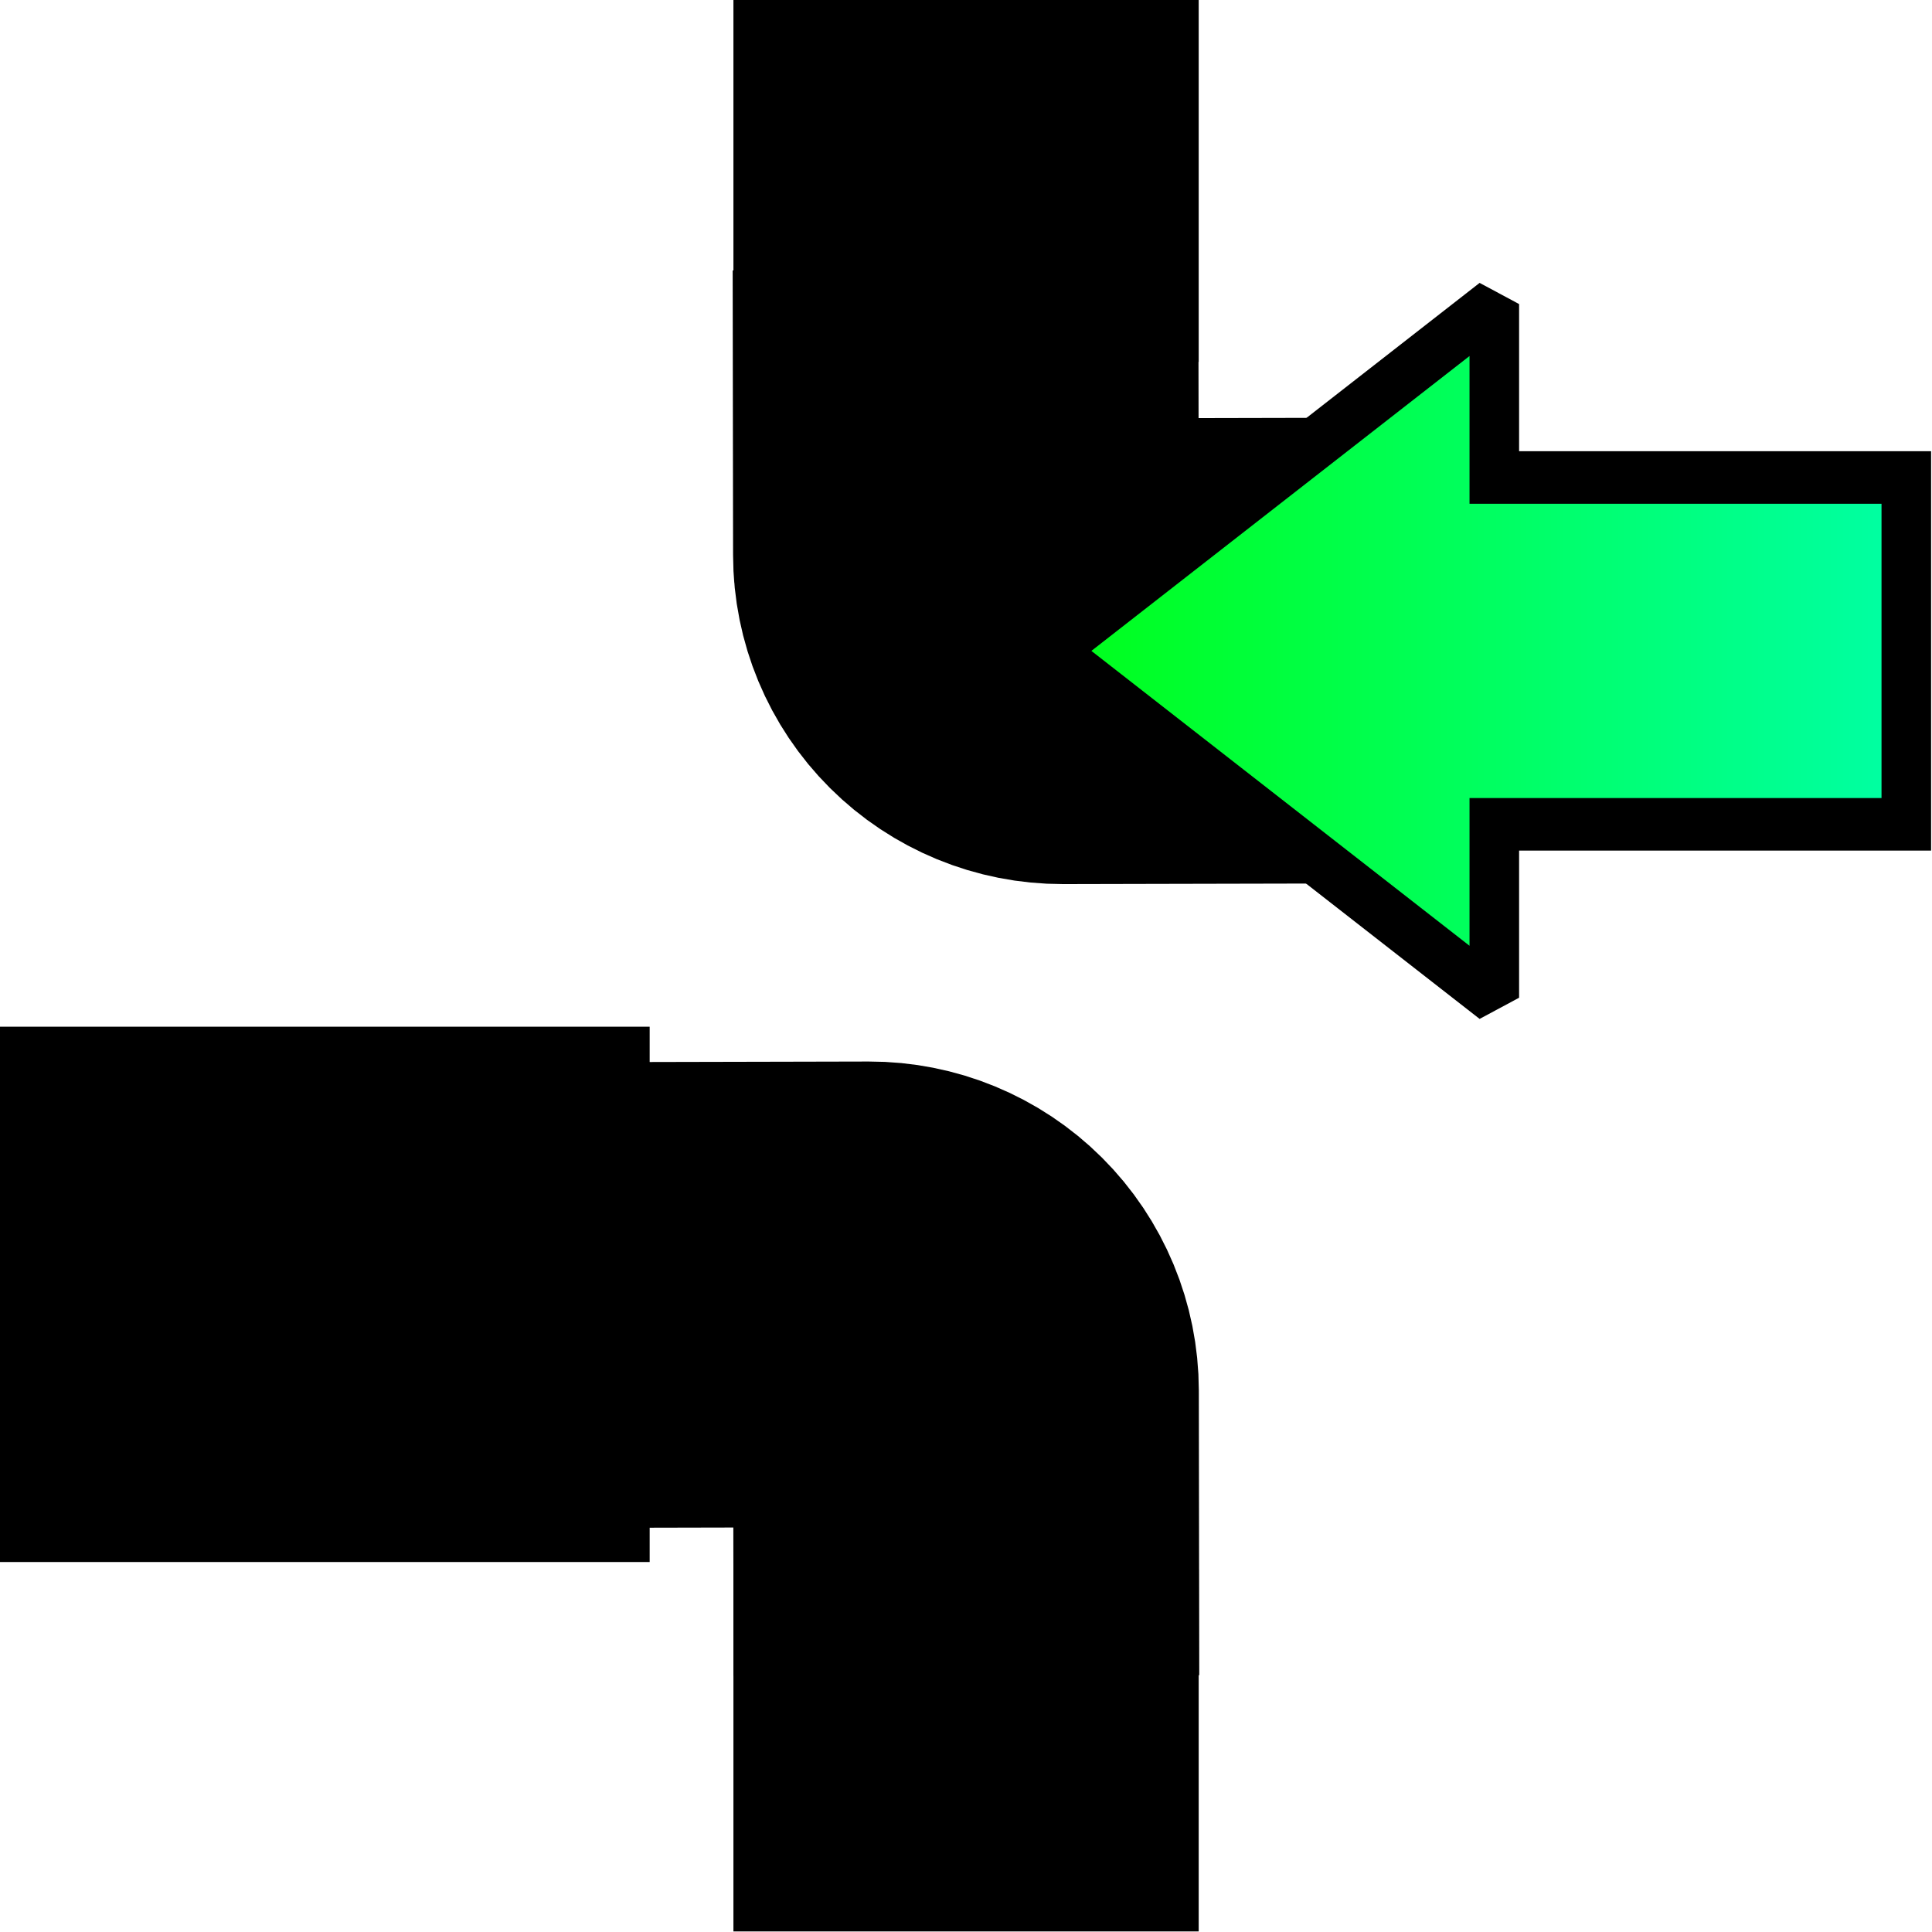 <?xml version="1.0" encoding="UTF-8" standalone="no"?>
<!DOCTYPE svg PUBLIC "-//W3C//DTD SVG 1.1//EN" "http://www.w3.org/Graphics/SVG/1.1/DTD/svg11.dtd">
<svg width="100%" height="100%" viewBox="0 0 2363 2363" version="1.1" xmlns="http://www.w3.org/2000/svg" xmlns:xlink="http://www.w3.org/1999/xlink" xml:space="preserve" xmlns:serif="http://www.serif.com/" style="fill-rule:evenodd;clip-rule:evenodd;stroke-linecap:square;stroke-miterlimit:1.5;">
    <g transform="matrix(2.922,2.4962e-17,4.51901e-18,0.566,-2267.31,1917.34)">
        <path d="M1277.69,3.658C1206.8,133.684 1142.38,120.008 1082.94,3.221L1082.94,786.138L1277.69,786.138L1277.69,3.658Z"/>
    </g>
    <g transform="matrix(2.922,-2.4962e-17,4.51901e-18,-0.566,-2267.31,444.864)">
        <path d="M1277.69,3.658C1206.8,133.684 1142.38,120.008 1082.94,3.221L1082.94,786.138L1277.69,786.138L1277.69,3.658Z"/>
    </g>
    <g id="Reset">
        <g transform="matrix(1.83697e-16,-1,-1,-1.83697e-16,2470.66,2764.46)">
            <path d="M1181.1,1510.73C1181.1,1510.73 1181.21,1460.28 1181.33,1407.55C1181.4,1376.21 1169.01,1346.12 1146.89,1323.92C1124.77,1301.72 1094.73,1289.22 1063.39,1289.18C1028.74,1289.13 999.947,1289.09 999.947,1289.09" style="fill:none;stroke:black;stroke-width:569.58px;"/>
        </g>
        <g transform="matrix(0.717,0,0,1,-39.726,294.571)">
            <path d="M999.947,1288.55L159.703,1288.55" style="fill:none;stroke:black;stroke-width:654.73px;stroke-linecap:butt;stroke-dasharray:163.68,163.68,0,0;stroke-dashoffset:163.68;"/>
        </g>
        <g transform="matrix(-6.12323e-17,1,1,6.12323e-17,-107.773,-384.805)">
            <path d="M1181.1,1510.73C1181.1,1510.73 1181.21,1460.28 1181.33,1407.55C1181.4,1376.21 1169.01,1346.12 1146.89,1323.92C1124.77,1301.72 1094.73,1289.22 1063.39,1289.18C1028.74,1289.13 999.947,1289.09 999.947,1289.09" style="fill:none;stroke:black;stroke-width:569.58px;"/>
        </g>
        <g transform="matrix(1.443,0,0,1.53,-186.52,-1111.73)">
            <path d="M1395.83,1385.58L1395.83,1524.21L1018.85,1246.95L1395.83,969.69L1395.83,1108.32L1745.04,1108.32L1745.04,1385.58L1395.83,1385.58Z" style="fill:url(#_Linear1);stroke:black;stroke-width:42.02px;stroke-linecap:round;"/>
        </g>
    </g>
    <defs>
        <linearGradient id="_Linear1" x1="0" y1="0" x2="1" y2="0" gradientUnits="userSpaceOnUse" gradientTransform="matrix(726.19,0,0,554.52,1018.85,1246.95)"><stop offset="0" style="stop-color:rgb(0,255,24);stop-opacity:1"/><stop offset="1" style="stop-color:rgb(0,255,165);stop-opacity:1"/></linearGradient>
    </defs>
</svg>
